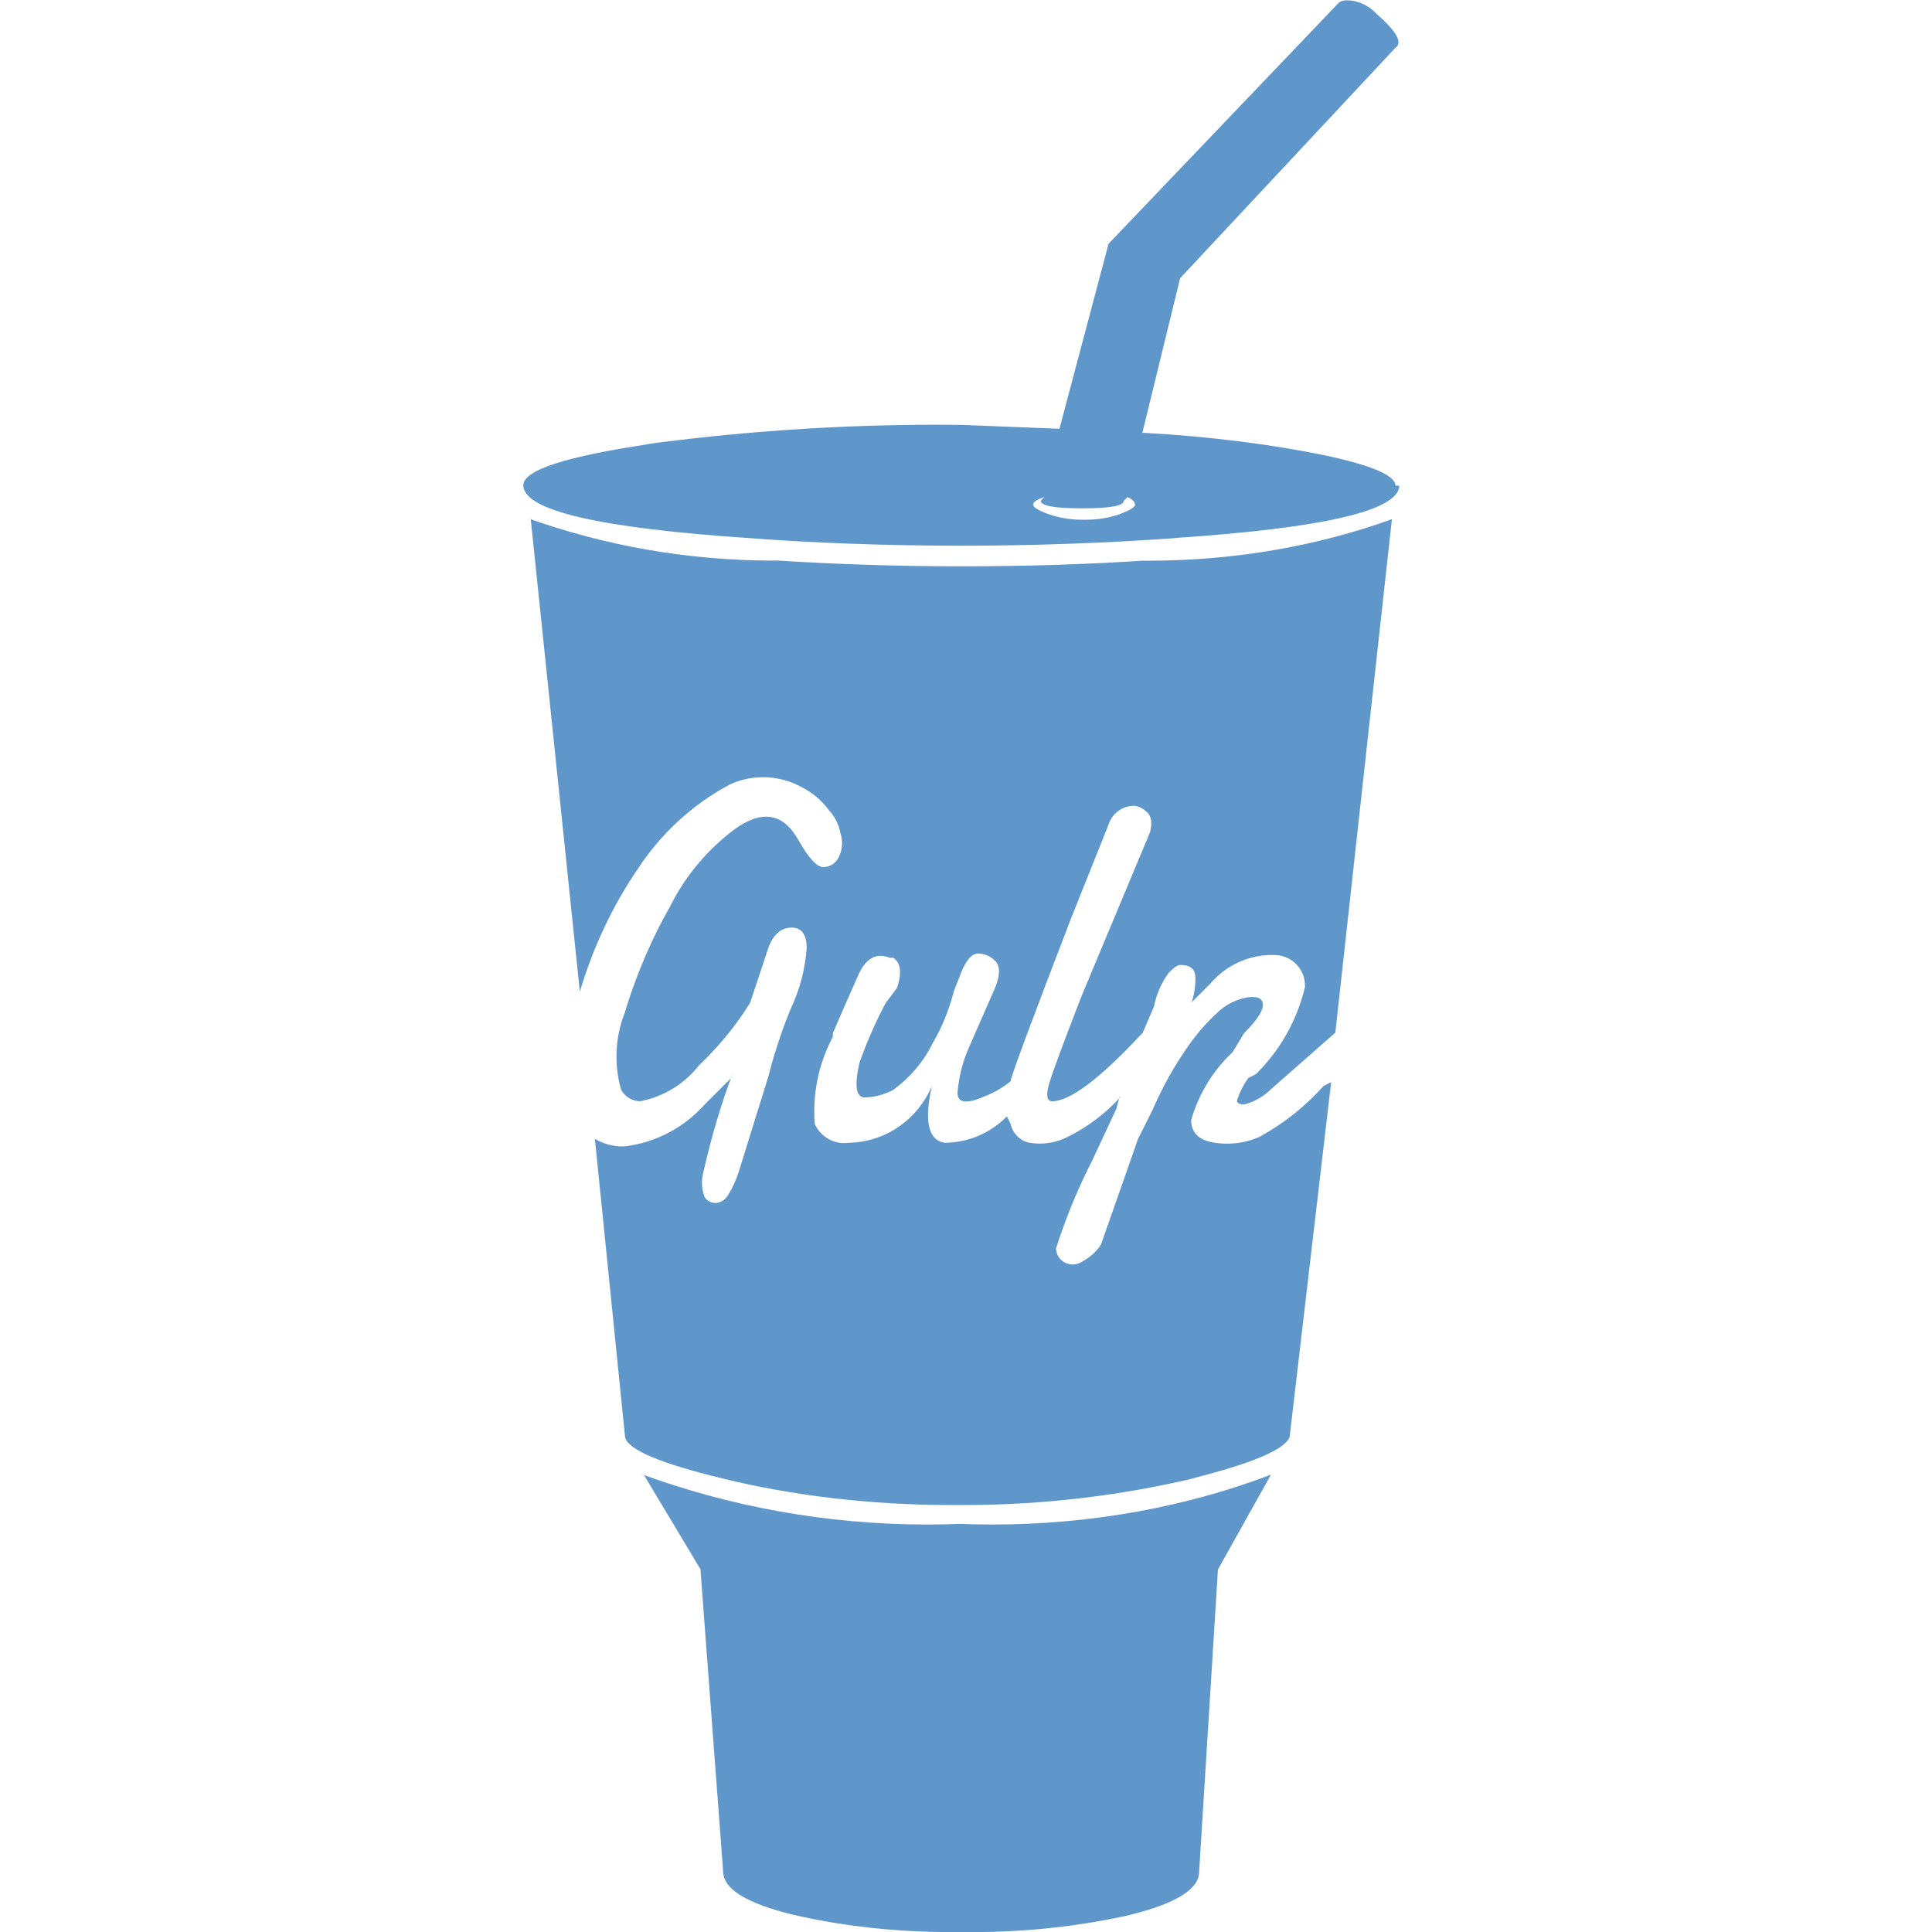 <svg width="90" height="90" viewBox="0 0 90 90" fill="none" xmlns="http://www.w3.org/2000/svg">
<g clip-path="url(#clip0_77_241)">
<path d="M59.205 68.696C55.354 70.166 50.895 71.018 46.241 71.018C45.697 71.018 45.157 71.006 44.617 70.984L44.693 70.988C44.246 71.006 43.721 71.018 43.193 71.018C38.456 71.018 33.919 70.166 29.723 68.614L29.992 68.7L32.629 73.099L33.686 87.173C33.686 87.993 34.771 88.666 36.941 89.194C39.142 89.708 41.674 90.004 44.273 90.004C44.449 90.004 44.629 90.004 44.805 90H44.779C44.944 90.004 45.142 90.004 45.337 90.004C47.914 90.004 50.422 89.715 52.83 89.164L52.605 89.209C54.775 88.681 55.86 88.008 55.86 87.188L56.737 73.114L59.205 68.696ZM27.011 46.196C27.652 44.055 28.552 42.184 29.696 40.496L29.651 40.568C30.75 38.861 32.235 37.489 33.986 36.551L34.05 36.521C34.489 36.323 35.002 36.206 35.546 36.206C36.225 36.206 36.862 36.39 37.41 36.705L37.391 36.694C37.886 36.953 38.299 37.309 38.614 37.74L38.621 37.751C38.884 38.036 39.071 38.396 39.146 38.794L39.15 38.809C39.199 38.948 39.225 39.109 39.225 39.278C39.225 39.525 39.165 39.758 39.056 39.96L39.06 39.953C38.929 40.215 38.663 40.391 38.355 40.395C38.06 40.395 37.679 39.985 37.211 39.165C36.506 37.875 35.506 37.699 34.211 38.636C32.951 39.585 31.939 40.789 31.238 42.18L31.211 42.236C30.405 43.643 29.692 45.274 29.16 46.988L29.111 47.164C28.86 47.771 28.718 48.48 28.718 49.223C28.718 49.774 28.796 50.303 28.946 50.805L28.935 50.768C29.115 51.086 29.449 51.3 29.835 51.3C30.949 51.079 31.894 50.475 32.554 49.639L32.561 49.628C33.458 48.78 34.241 47.828 34.901 46.785L34.939 46.725L35.816 44.089C36.051 43.504 36.404 43.211 36.874 43.211C37.344 43.211 37.579 43.534 37.579 44.179C37.5 45.184 37.249 46.11 36.851 46.954L36.874 46.905C36.51 47.76 36.146 48.814 35.858 49.898L35.816 50.074L34.399 54.634C34.275 55.005 34.125 55.324 33.945 55.62L33.956 55.598C33.851 55.838 33.626 56.01 33.36 56.04C33.352 56.04 33.337 56.04 33.326 56.04C33.12 56.04 32.936 55.935 32.831 55.778C32.749 55.579 32.7 55.346 32.7 55.106C32.7 54.968 32.715 54.833 32.745 54.705L32.741 54.716C33.139 52.939 33.593 51.431 34.14 49.976L34.061 50.216L32.831 51.446C31.898 52.496 30.604 53.209 29.149 53.396L29.119 53.4C29.081 53.404 29.04 53.404 28.995 53.404C28.523 53.404 28.08 53.273 27.701 53.044L27.712 53.051L29.119 66.945C29.236 67.53 30.76 68.175 33.69 68.88C36.877 69.664 40.538 70.11 44.303 70.11H44.61H44.595H44.888C48.653 70.11 52.312 69.66 55.819 68.816L55.504 68.88C58.319 68.175 59.843 67.53 60.075 66.945L62.01 50.411L61.657 50.588C60.81 51.533 59.82 52.324 58.714 52.935L58.657 52.965C58.215 53.164 57.697 53.276 57.154 53.276C56.944 53.276 56.737 53.258 56.535 53.228L56.557 53.231C55.845 53.114 55.489 52.761 55.489 52.174C55.856 50.918 56.528 49.849 57.42 49.013L57.424 49.009L57.953 48.131C58.538 47.546 58.83 47.106 58.83 46.811C58.83 46.516 58.595 46.399 58.125 46.459C57.574 46.553 57.094 46.804 56.719 47.164C56.156 47.681 55.661 48.259 55.241 48.889L55.219 48.923C54.679 49.706 54.18 50.603 53.76 51.544L53.719 51.649L53.014 53.055L51.289 57.975C51.068 58.313 50.771 58.579 50.422 58.763L50.411 58.77C50.288 58.853 50.134 58.905 49.972 58.905C49.811 58.905 49.657 58.856 49.53 58.77C49.328 58.635 49.2 58.41 49.193 58.155L49.369 57.626C49.826 56.299 50.303 55.196 50.846 54.131L50.775 54.285L52.005 51.649C52.123 51.179 52.181 51.003 52.181 51.12C51.495 51.87 50.678 52.489 49.766 52.946L49.718 52.969C49.343 53.16 48.9 53.273 48.431 53.273C48.263 53.273 48.101 53.258 47.94 53.231L47.959 53.235C47.516 53.141 47.175 52.8 47.081 52.365V52.358L46.905 52.005C46.166 52.759 45.142 53.228 44.006 53.235C43.244 53.118 43.044 52.239 43.406 50.599C42.754 52.136 41.273 53.201 39.54 53.235C39.476 53.246 39.398 53.25 39.326 53.25C38.719 53.25 38.194 52.886 37.958 52.365L37.954 52.354C37.939 52.185 37.931 51.99 37.931 51.791C37.931 50.516 38.25 49.316 38.816 48.266L38.797 48.308V48.131C39.15 47.311 39.56 46.374 40.028 45.319C40.38 44.614 40.849 44.379 41.434 44.614H41.61C41.962 44.849 42.021 45.318 41.786 46.02L41.258 46.725C40.845 47.494 40.432 48.42 40.08 49.38L40.028 49.541C39.792 50.596 39.88 51.124 40.29 51.124C40.774 51.109 41.227 50.981 41.625 50.764L41.61 50.771C42.394 50.201 43.02 49.463 43.444 48.608L43.459 48.574C43.86 47.891 44.19 47.1 44.411 46.264L44.426 46.196L44.779 45.296C45.014 44.711 45.278 44.419 45.57 44.419C45.881 44.423 46.163 44.558 46.361 44.768C46.596 45.003 46.596 45.413 46.361 45.998L45.131 48.81C44.858 49.425 44.67 50.138 44.606 50.884V50.91C44.606 51.38 45.016 51.439 45.836 51.086C46.309 50.903 46.714 50.666 47.074 50.374L47.066 50.381C47.184 49.911 48.121 47.39 49.879 42.818L51.638 38.419C51.799 37.905 52.271 37.538 52.83 37.538H52.871C53.078 37.575 53.254 37.669 53.396 37.804C53.631 37.979 53.69 38.301 53.572 38.771L50.396 46.369C49.576 48.479 49.076 49.824 48.896 50.404C48.716 50.984 48.751 51.284 49.001 51.304C49.821 51.304 51.17 50.304 53.047 48.304L53.224 48.128L53.752 46.898C53.876 46.29 54.12 45.754 54.461 45.293L54.454 45.304C54.689 45.069 54.865 44.951 54.983 44.951C55.453 44.951 55.688 45.151 55.688 45.551V45.578C55.688 45.975 55.624 46.361 55.504 46.718L55.511 46.691L56.389 45.814C57.086 45 58.114 44.486 59.261 44.486C59.333 44.486 59.407 44.49 59.479 44.494H59.468C60.21 44.546 60.791 45.161 60.791 45.911C60.791 45.941 60.791 45.968 60.788 45.998C60.398 47.595 59.595 48.964 58.504 50.04L58.151 50.216C57.934 50.52 57.754 50.869 57.63 51.244L57.623 51.27C57.623 51.388 57.74 51.446 57.975 51.446C58.459 51.319 58.875 51.071 59.205 50.741L62.205 48.105L64.841 24.184C61.466 25.41 57.57 26.119 53.509 26.119C53.411 26.119 53.314 26.119 53.212 26.119H53.227C50.704 26.288 47.756 26.381 44.782 26.381C41.809 26.381 38.865 26.284 35.94 26.096L36.337 26.115C36.255 26.115 36.157 26.115 36.056 26.115C31.995 26.115 28.099 25.406 24.488 24.105L24.724 24.18L27.011 46.196ZM65.183 22.624H65.006C65.006 22.154 63.921 21.685 61.751 21.218C59.288 20.708 56.359 20.333 53.374 20.168L53.216 20.16L54.975 12.96L65.002 2.228C65.355 1.993 65.062 1.465 64.125 0.645C63.851 0.349 63.491 0.135 63.083 0.049L63.068 0.045C62.715 -0.012 62.48 0.016 62.362 0.131L51.641 11.355L49.354 19.973L44.782 19.793C44.46 19.789 44.081 19.785 43.699 19.785C38.992 19.785 34.365 20.108 29.831 20.73L30.356 20.67C26.371 21.255 24.379 21.9 24.379 22.605C24.379 23.778 27.896 24.599 34.931 25.069C37.879 25.294 41.318 25.421 44.782 25.421C48.248 25.421 51.686 25.294 55.087 25.043L54.634 25.069C61.669 24.604 65.186 23.784 65.186 22.609L65.183 22.624ZM52.883 23.501C52.883 23.619 52.648 23.766 52.178 23.944C51.712 24.113 51.172 24.21 50.61 24.21C50.572 24.21 50.535 24.21 50.501 24.21C50.471 24.21 50.438 24.21 50.4 24.21C49.837 24.21 49.301 24.113 48.799 23.936L48.833 23.948C48.362 23.773 48.127 23.625 48.127 23.505C48.127 23.385 48.304 23.268 48.656 23.153L48.48 23.329C48.48 23.564 49.125 23.681 50.415 23.681C51.705 23.681 52.35 23.564 52.35 23.329L52.526 23.153C52.754 23.263 52.867 23.375 52.867 23.49L52.883 23.501Z" fill="#6097ca"/>
</g>
<defs>
<clipPath id="clip0_77_241">
<rect width="90" height="90" fill="white"/>
</clipPath>
</defs>
</svg>
